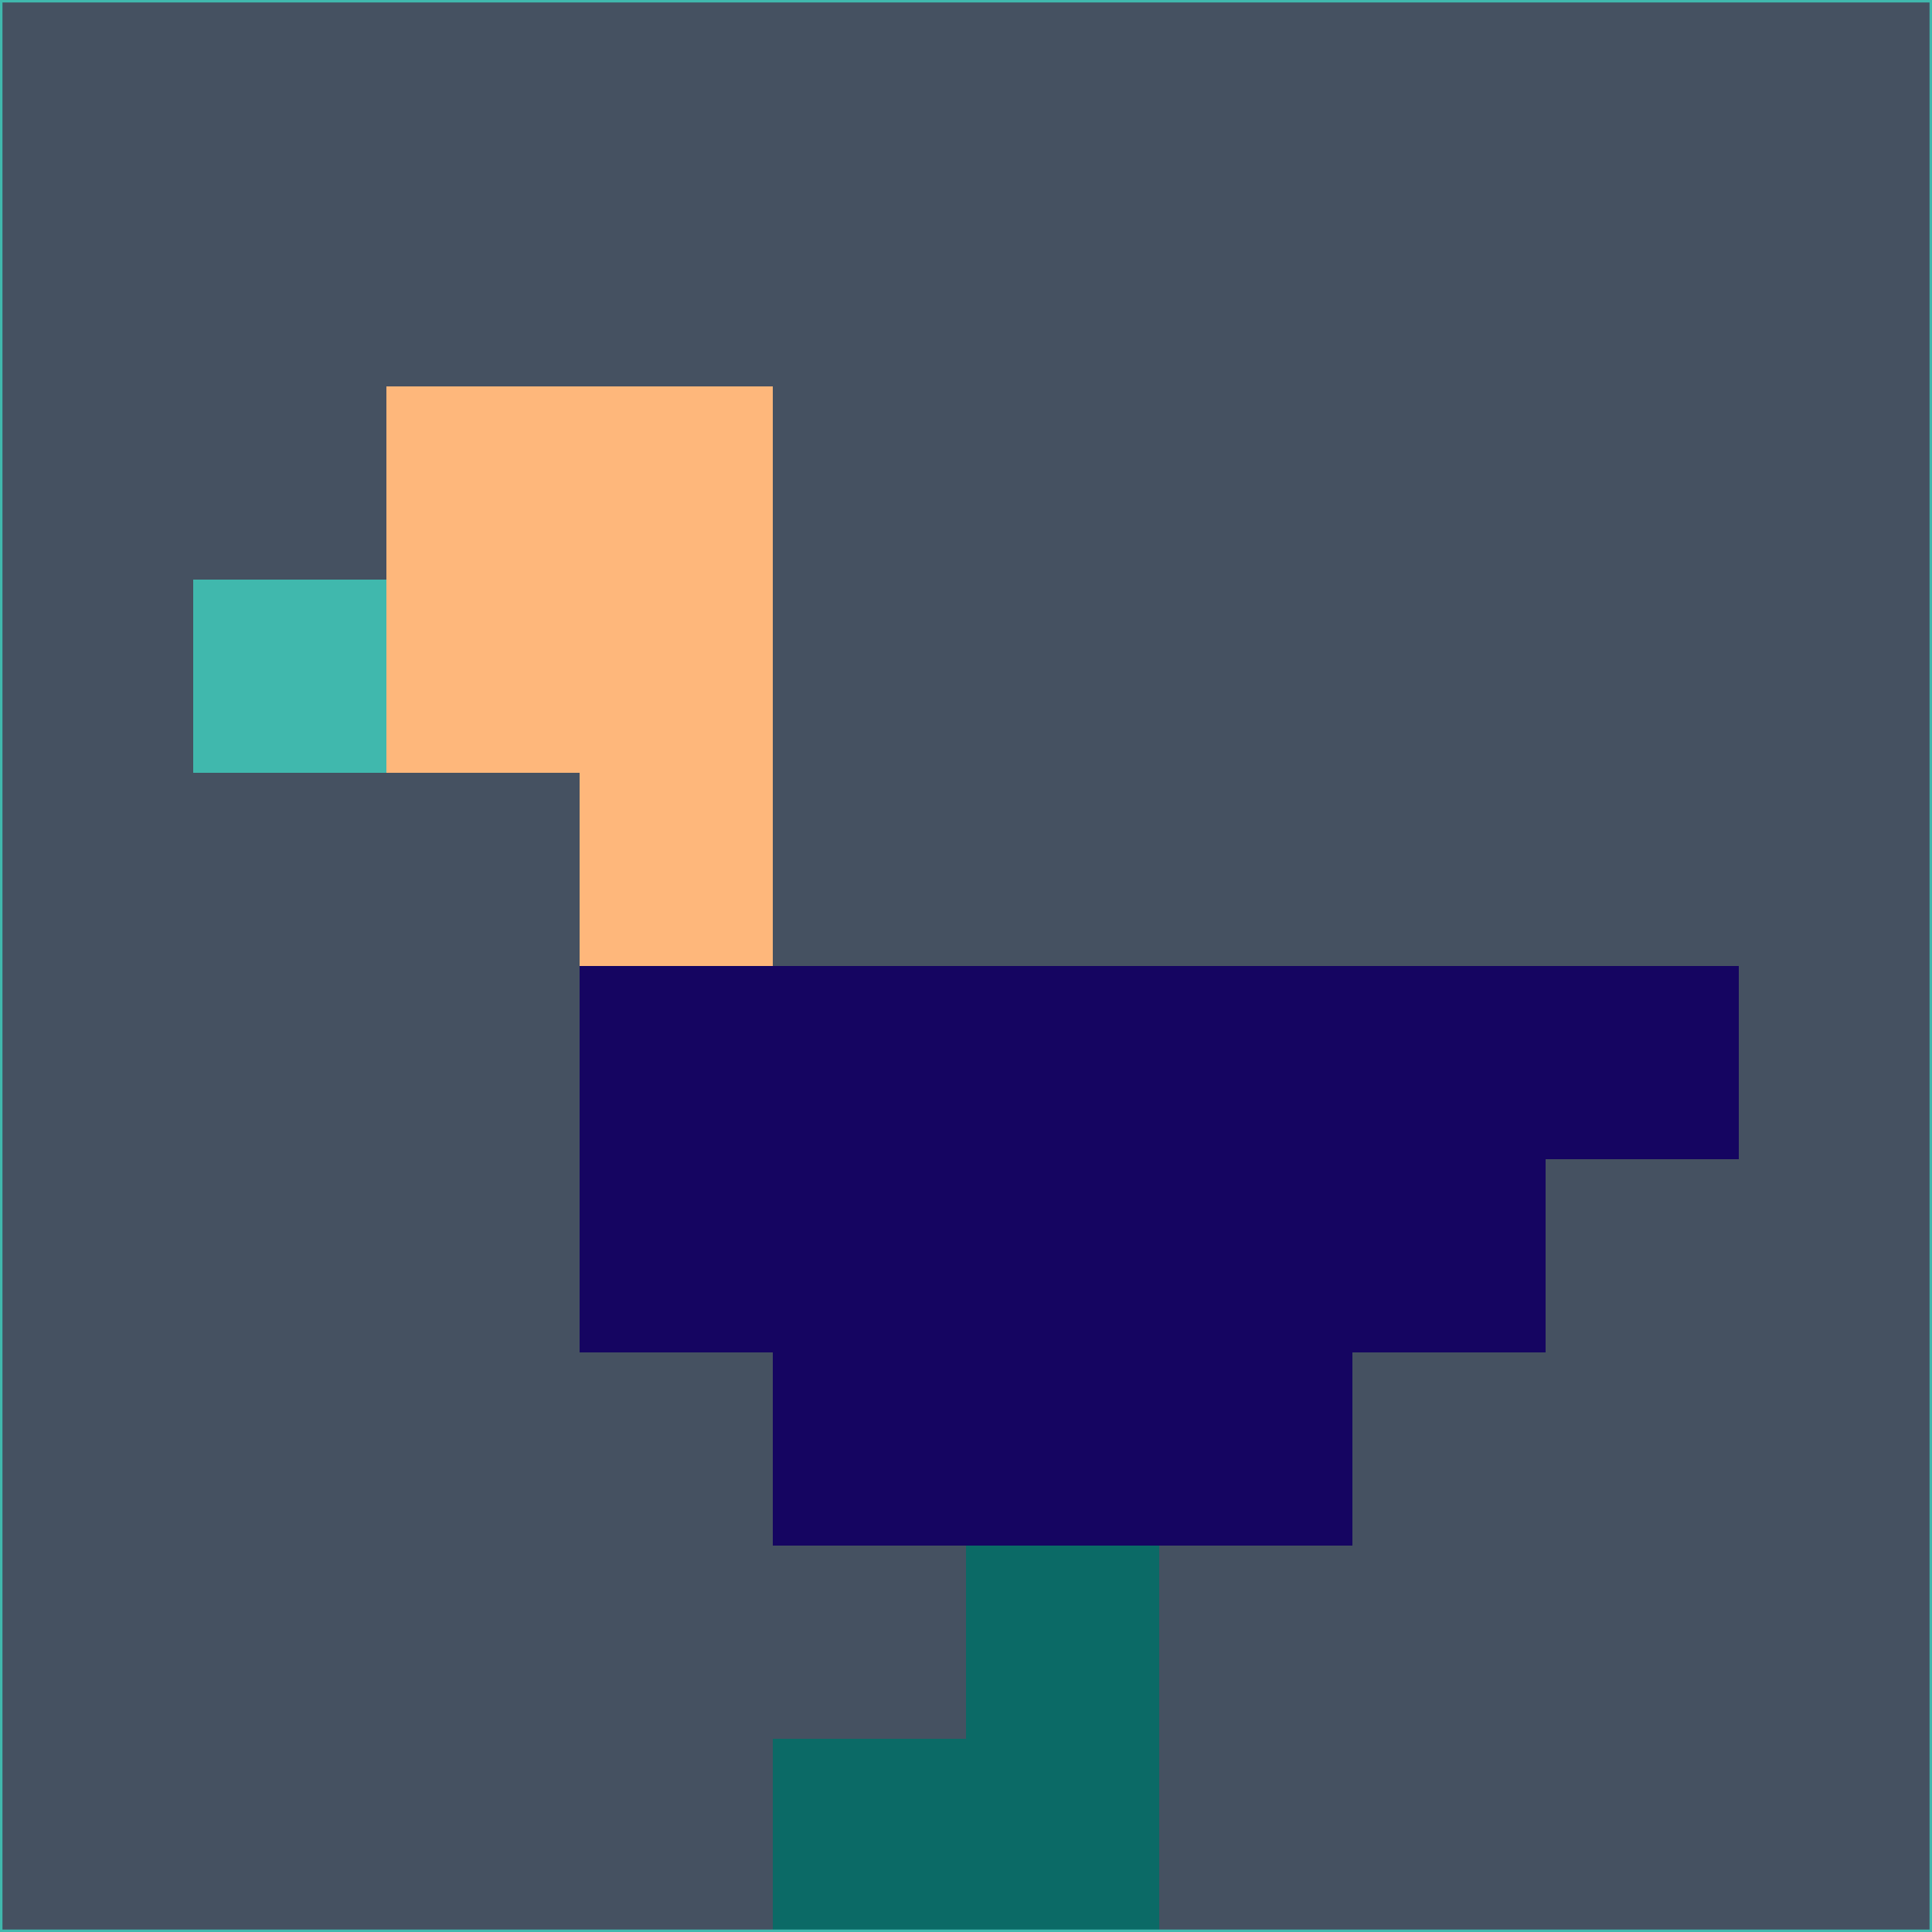 <svg xmlns="http://www.w3.org/2000/svg" version="1.1" width="785" height="785">
  <title>'goose-pfp-694263' by Dmitri Cherniak (Cyberpunk Edition)</title>
  <desc>
    seed=151083
    backgroundColor=#455161
    padding=20
    innerPadding=0
    timeout=500
    dimension=1
    border=false
    Save=function(){return n.handleSave()}
    frame=12

    Rendered at 2024-09-15T22:37:00.296Z
    Generated in 1ms
    Modified for Cyberpunk theme with new color scheme
  </desc>
  <defs/>
  <rect width="100%" height="100%" fill="#455161"/>
  <g>
    <g id="0-0">
      <rect x="0" y="0" height="785" width="785" fill="#455161"/>
      <g>
        <!-- Neon blue -->
        <rect id="0-0-2-2-2-2" x="157" y="157" width="157" height="157" fill="#feb77b"/>
        <rect id="0-0-3-2-1-4" x="235.5" y="157" width="78.5" height="314" fill="#feb77b"/>
        <!-- Electric purple -->
        <rect id="0-0-4-5-5-1" x="314" y="392.5" width="392.5" height="78.5" fill="#150561"/>
        <rect id="0-0-3-5-5-2" x="235.5" y="392.5" width="392.5" height="157" fill="#150561"/>
        <rect id="0-0-4-5-3-3" x="314" y="392.5" width="235.5" height="235.5" fill="#150561"/>
        <!-- Neon pink -->
        <rect id="0-0-1-3-1-1" x="78.5" y="235.5" width="78.5" height="78.5" fill="#40b8ad"/>
        <!-- Cyber yellow -->
        <rect id="0-0-5-8-1-2" x="392.5" y="628" width="78.5" height="157" fill="#0b6a66"/>
        <rect id="0-0-4-9-2-1" x="314" y="706.5" width="157" height="78.5" fill="#0b6a66"/>
      </g>
      <rect x="0" y="0" stroke="#40b8ad" stroke-width="2" height="785" width="785" fill="none"/>
    </g>
  </g>
  <script xmlns=""/>
</svg>